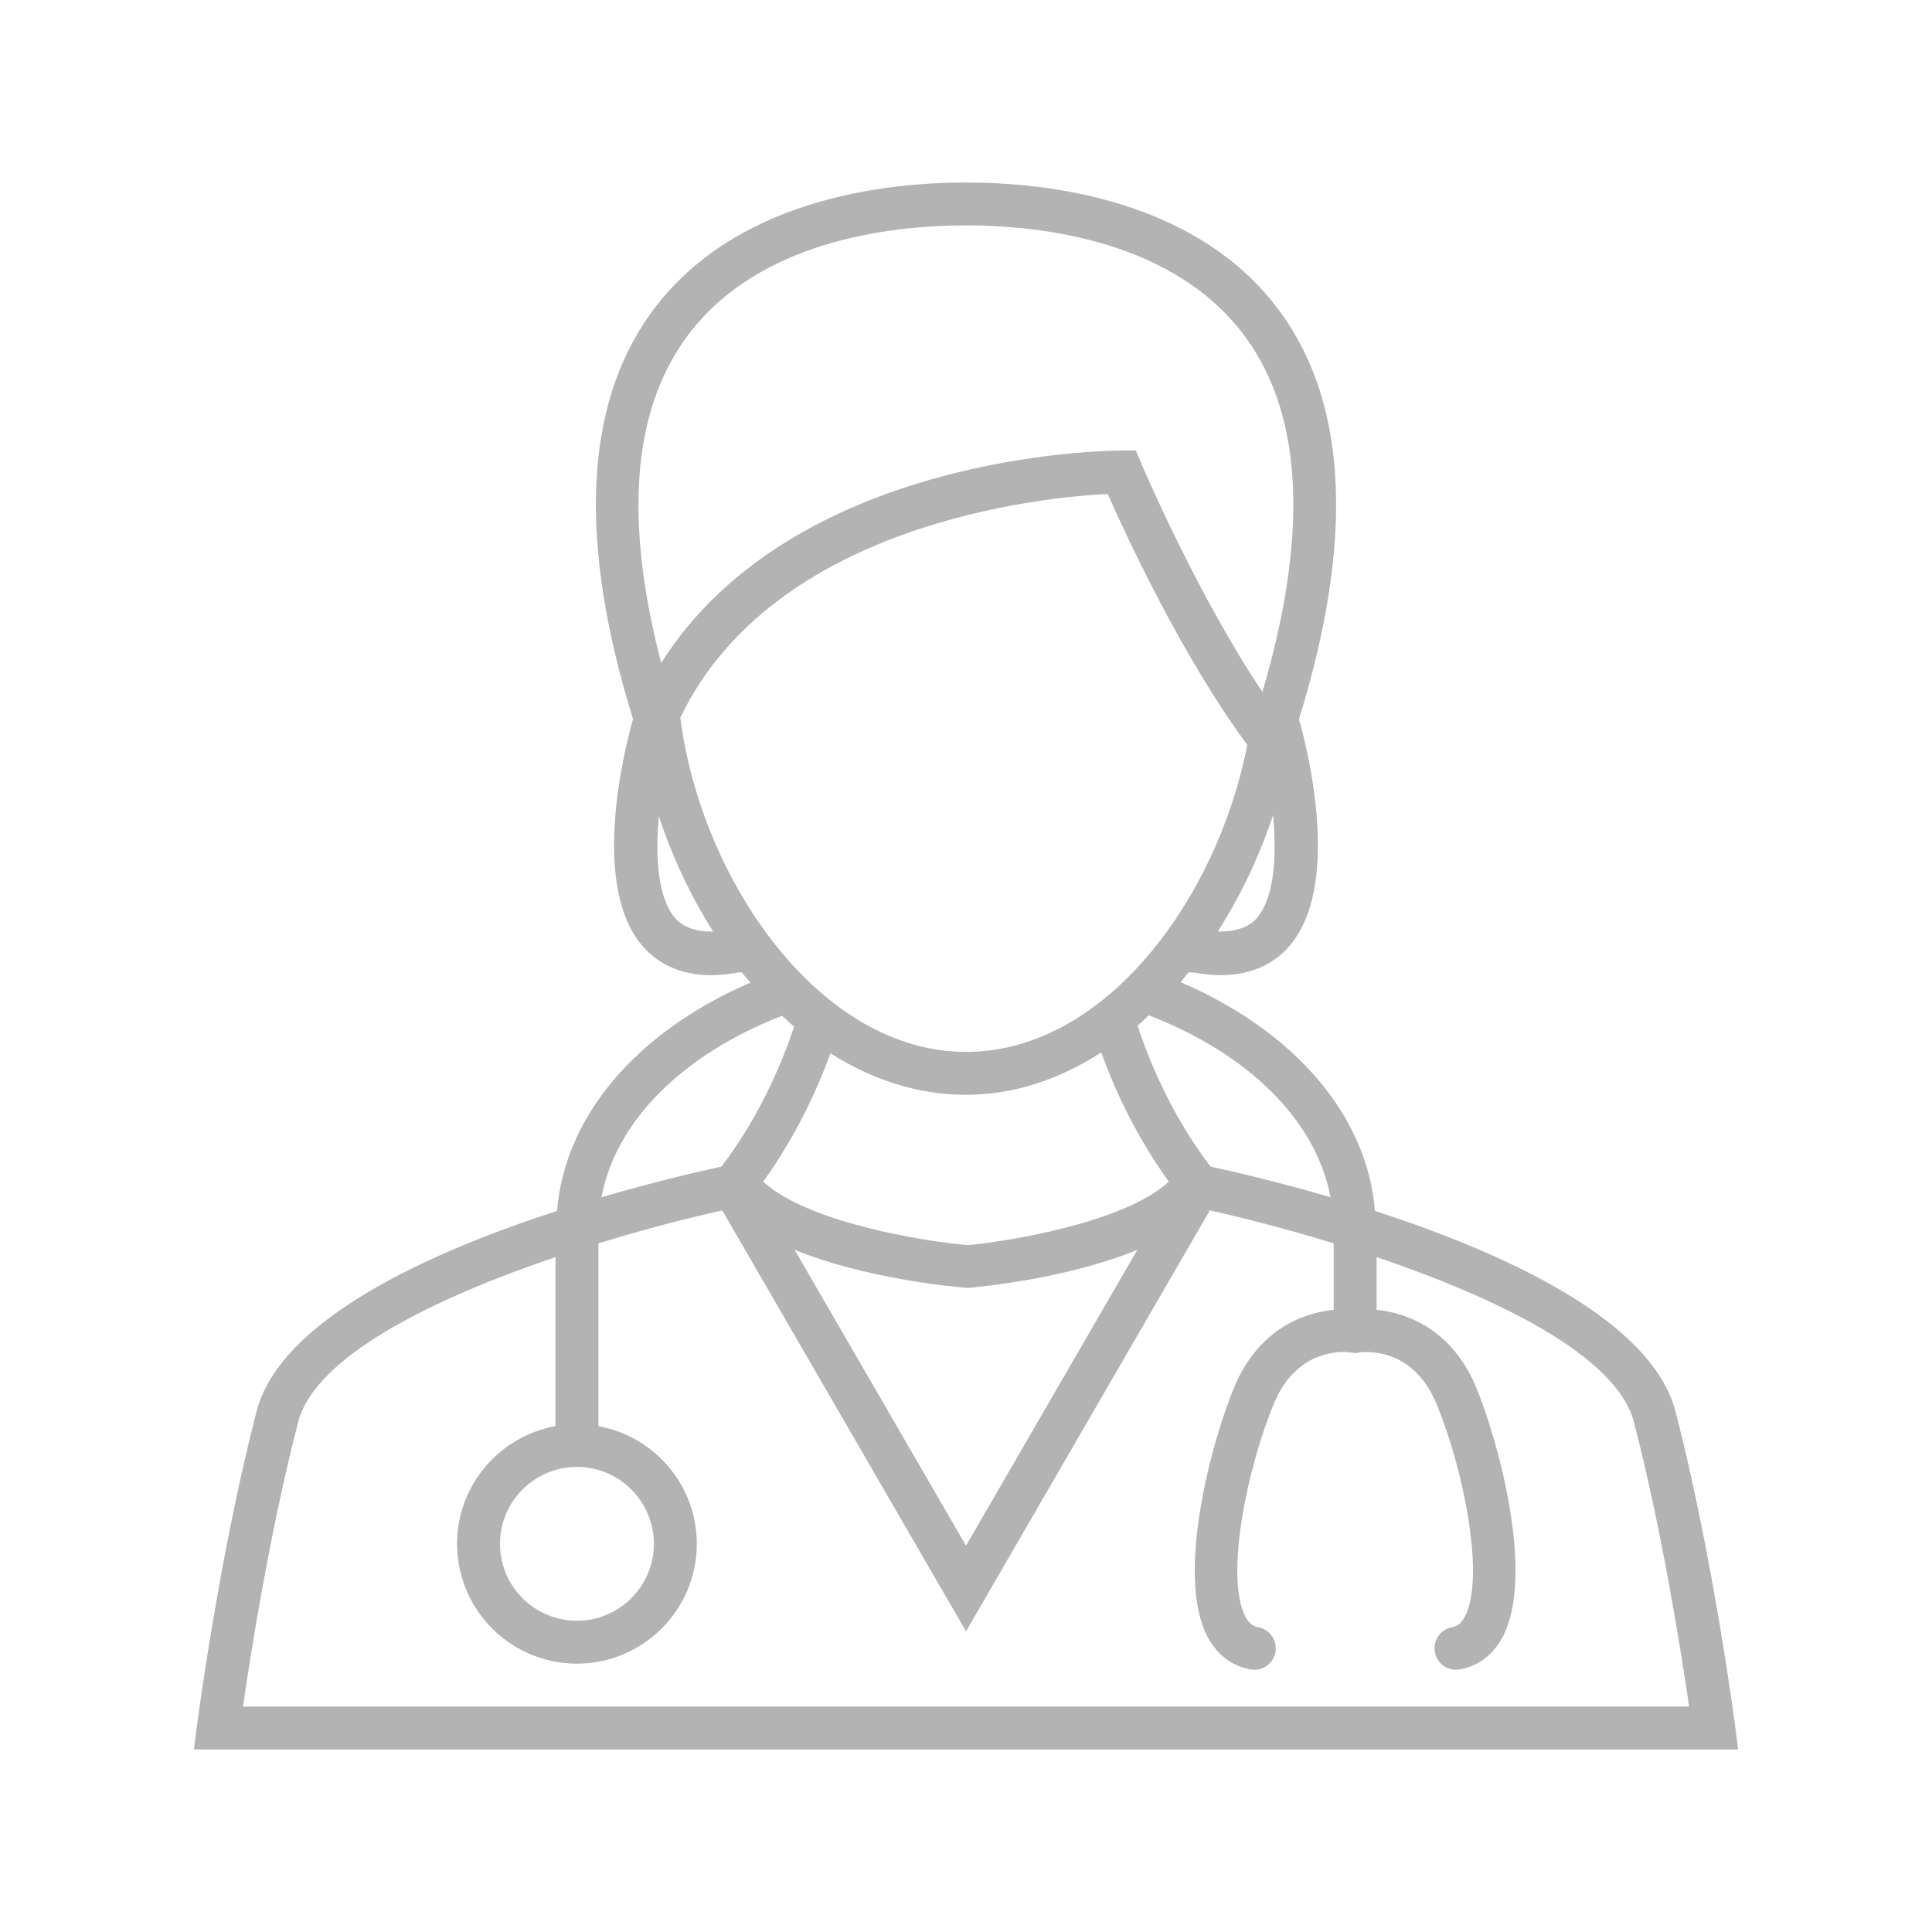 <svg height='100px' width='100px'  fill="#B3B3B3" xmlns="http://www.w3.org/2000/svg" xmlns:xlink="http://www.w3.org/1999/xlink" version="1.1" x="0px" y="0px" viewBox="0 0 45 45" enable-background="new 0 0 45 45" xml:space="preserve"><path d="M40.412,40.186c-0.005-0.039-0.514-3.945-1.387-7.312c-0.559-2.155-4.072-3.72-7-4.67c-0.177-2.21-1.857-4.181-4.527-5.328  c0.064-0.076,0.127-0.153,0.189-0.231l0.138,0.009c0.222,0.041,0.426,0.059,0.613,0.059c0.8,0,1.288-0.334,1.57-0.649  c1.25-1.396,0.459-4.56,0.248-5.315c1.27-4.096,1.146-7.277-0.404-9.438c-1.91-2.663-5.426-3.06-7.352-3.06s-5.442,0.397-7.352,3.06  c-1.55,2.161-1.673,5.342-0.404,9.438c-0.212,0.755-1.002,3.92,0.248,5.315c0.282,0.315,0.77,0.649,1.57,0.649  c0.187,0,0.391-0.018,0.613-0.059l0.101-0.007c0.065,0.083,0.136,0.159,0.204,0.239c-2.657,1.148-4.327,3.114-4.504,5.318  c-2.928,0.95-6.441,2.515-7,4.67c-0.873,3.366-1.382,7.272-1.387,7.312L4.516,40.75h35.969L40.412,40.186z M30.99,27.886  c-1.265-0.371-2.318-0.612-2.793-0.713c-0.96-1.251-1.481-2.611-1.7-3.281c0.089-0.077,0.173-0.163,0.26-0.244  C29.107,24.555,30.662,26.121,30.99,27.886z M15.845,16.718c2.18-4.541,8.455-5.138,9.956-5.213  c0.418,0.948,1.729,3.788,3.251,5.845c-0.684,3.53-3.279,7.151-6.552,7.151C19.09,24.5,16.335,20.505,15.845,16.718z M22.5,25.5  c1.137,0,2.197-0.372,3.15-0.986c0.265,0.742,0.765,1.888,1.574,3.011c-1.044,0.953-3.734,1.389-4.681,1.477  c-1.027-0.088-3.723-0.524-4.767-1.478c0.8-1.112,1.3-2.249,1.566-2.991C20.293,25.136,21.354,25.5,22.5,25.5z M22.543,29.998  c0.312-0.026,2.323-0.22,3.947-0.886l-3.99,6.89l-3.992-6.892C20.14,29.778,22.172,29.972,22.543,29.998z M29.263,21.397  c-0.081,0.089-0.32,0.315-0.898,0.299c0.538-0.841,0.973-1.764,1.288-2.713C29.741,19.969,29.679,20.934,29.263,21.397z   M15.961,7.893C17.61,5.593,20.766,5.25,22.5,5.25s4.89,0.343,6.539,2.643c1.319,1.838,1.43,4.609,0.365,8.225  c-1.543-2.309-2.805-5.284-2.818-5.318l-0.129-0.306h-0.332c-0.331,0-7.638,0.064-10.724,4.947  C14.542,12.153,14.725,9.616,15.961,7.893z M15.737,21.397c-0.412-0.459-0.478-1.411-0.391-2.387  c0.309,0.944,0.739,1.855,1.265,2.688C16.05,21.708,15.817,21.486,15.737,21.397z M18.215,23.66  c0.093,0.086,0.186,0.172,0.281,0.253c-0.223,0.676-0.743,2.021-1.693,3.26c-0.476,0.102-1.528,0.343-2.793,0.713  C14.337,26.127,15.882,24.568,18.215,23.66z M13.438,34.167c0.988,0,1.792,0.804,1.792,1.792s-0.804,1.792-1.792,1.792  s-1.792-0.804-1.792-1.792S12.45,34.167,13.438,34.167z M5.659,39.75c0.173-1.193,0.623-4.07,1.285-6.625  c0.407-1.57,3.263-2.919,5.994-3.844v3.936c-1.301,0.237-2.292,1.373-2.292,2.741c0,1.539,1.252,2.792,2.792,2.792  s2.792-1.252,2.792-2.792c0-1.368-0.991-2.504-2.292-2.741V28.96c1.101-0.338,2.118-0.598,2.885-0.767l5.678,9.804l5.678-9.804  c0.767,0.169,1.784,0.429,2.885,0.767v1.549c-0.754,0.072-1.764,0.489-2.309,1.784c-0.52,1.234-1.397,4.421-0.617,5.853  c0.222,0.408,0.565,0.663,0.991,0.738c0.27,0.049,0.532-0.133,0.579-0.405c0.048-0.272-0.133-0.531-0.405-0.579  c-0.088-0.016-0.191-0.055-0.287-0.232c-0.503-0.923,0.046-3.527,0.661-4.987c0.559-1.328,1.681-1.197,1.802-1.177l0.085,0.013  l0.081-0.012c0.125-0.02,1.248-0.151,1.806,1.176c0.615,1.46,1.164,4.063,0.661,4.987c-0.096,0.177-0.199,0.216-0.287,0.232  c-0.272,0.048-0.454,0.307-0.405,0.579c0.042,0.243,0.253,0.413,0.492,0.413c0.029,0,0.058-0.002,0.087-0.008  c0.426-0.075,0.769-0.33,0.991-0.738c0.78-1.432-0.098-4.619-0.617-5.853c-0.544-1.293-1.556-1.711-2.309-1.784v-1.228  c2.731,0.924,5.587,2.274,5.994,3.844c0.662,2.554,1.112,5.432,1.285,6.625H5.659z"></path></svg>